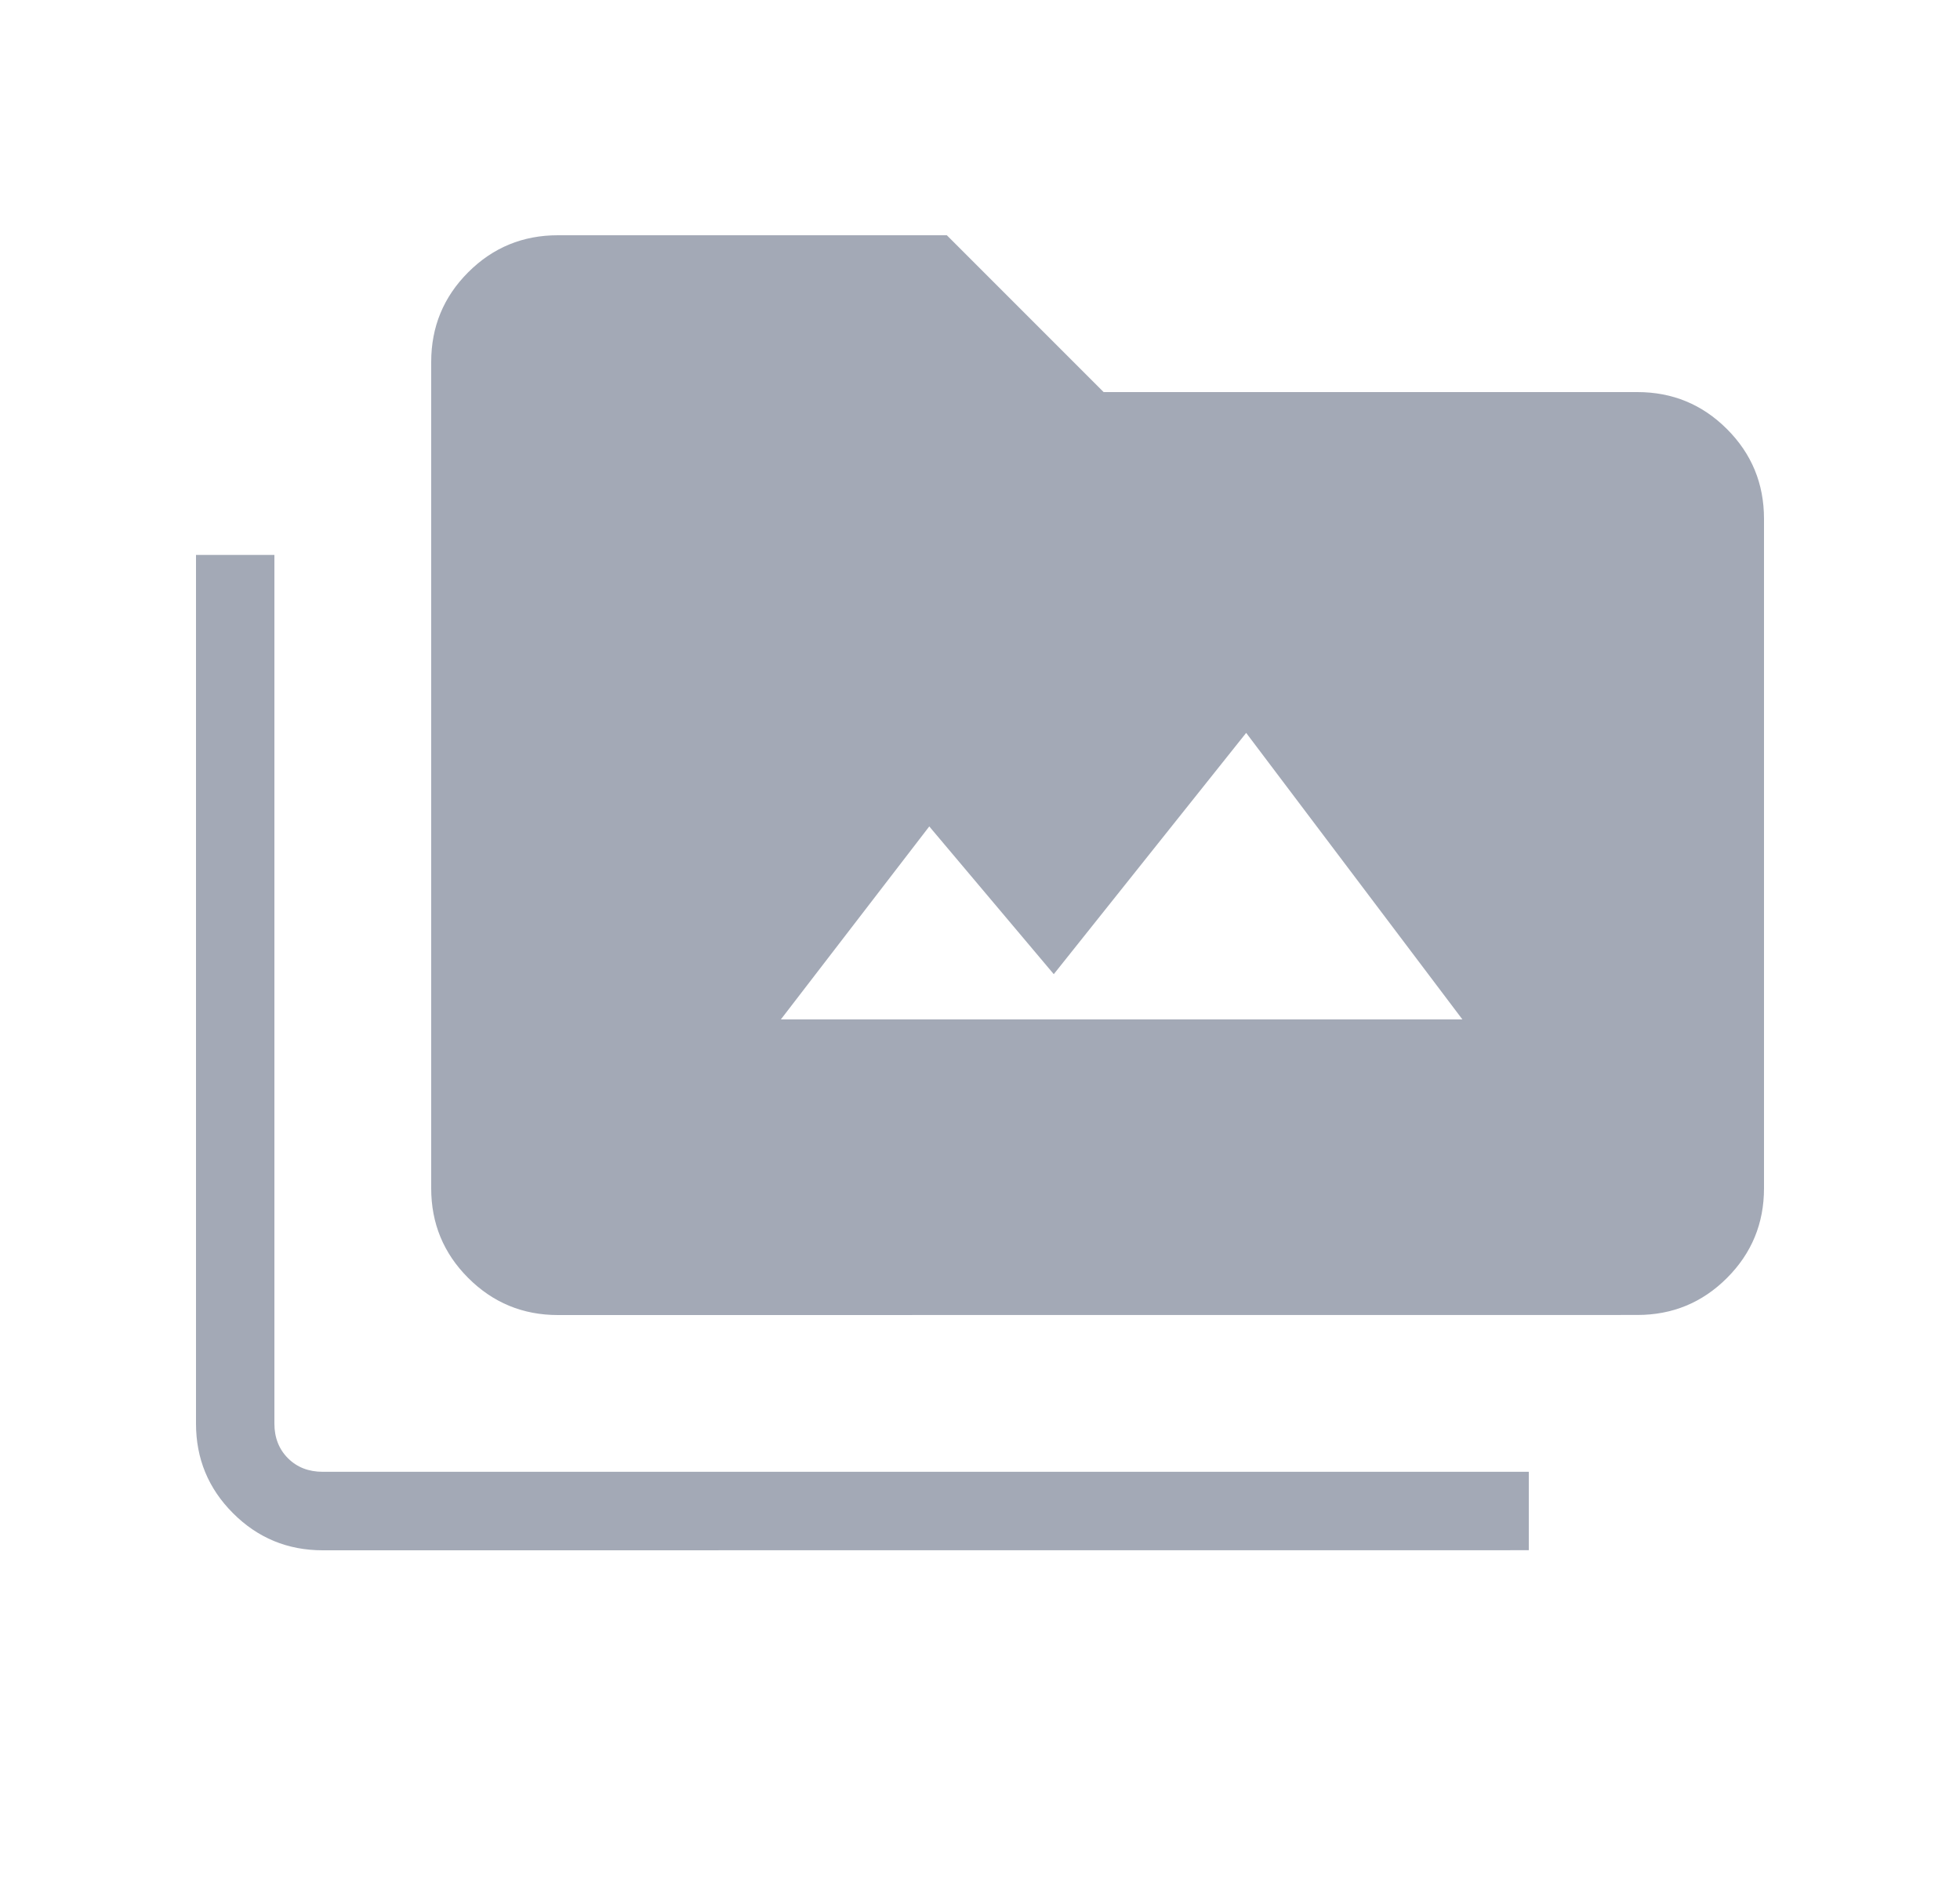         <svg width="25" height="24" viewBox="0 0 25 24" fill="none" xmlns="http://www.w3.org/2000/svg">
          <path d="M4.116 19.77C3.668 19.77 3.287 19.612 2.972 19.297C2.657 18.982 2.5 18.601 2.5 18.154V7.077H3.5V18.154C3.5 18.333 3.558 18.481 3.673 18.596C3.788 18.711 3.936 18.769 4.116 18.769H19.5V19.769L4.116 19.77ZM7.116 16.77C6.668 16.77 6.287 16.612 5.972 16.297C5.657 15.982 5.5 15.601 5.5 15.154V4.616C5.5 4.168 5.657 3.787 5.972 3.472C6.287 3.157 6.668 3 7.116 3H12.077L14.077 5H20.885C21.332 5 21.713 5.157 22.028 5.472C22.343 5.787 22.5 6.168 22.5 6.616V15.154C22.5 15.601 22.343 15.982 22.028 16.297C21.713 16.612 21.332 16.769 20.884 16.769L7.116 16.77ZM9.96 13H18.653L15.895 9.346L13.441 12.423L11.853 10.539L9.96 13Z" fill="#A3A9B6"/>
          </svg>